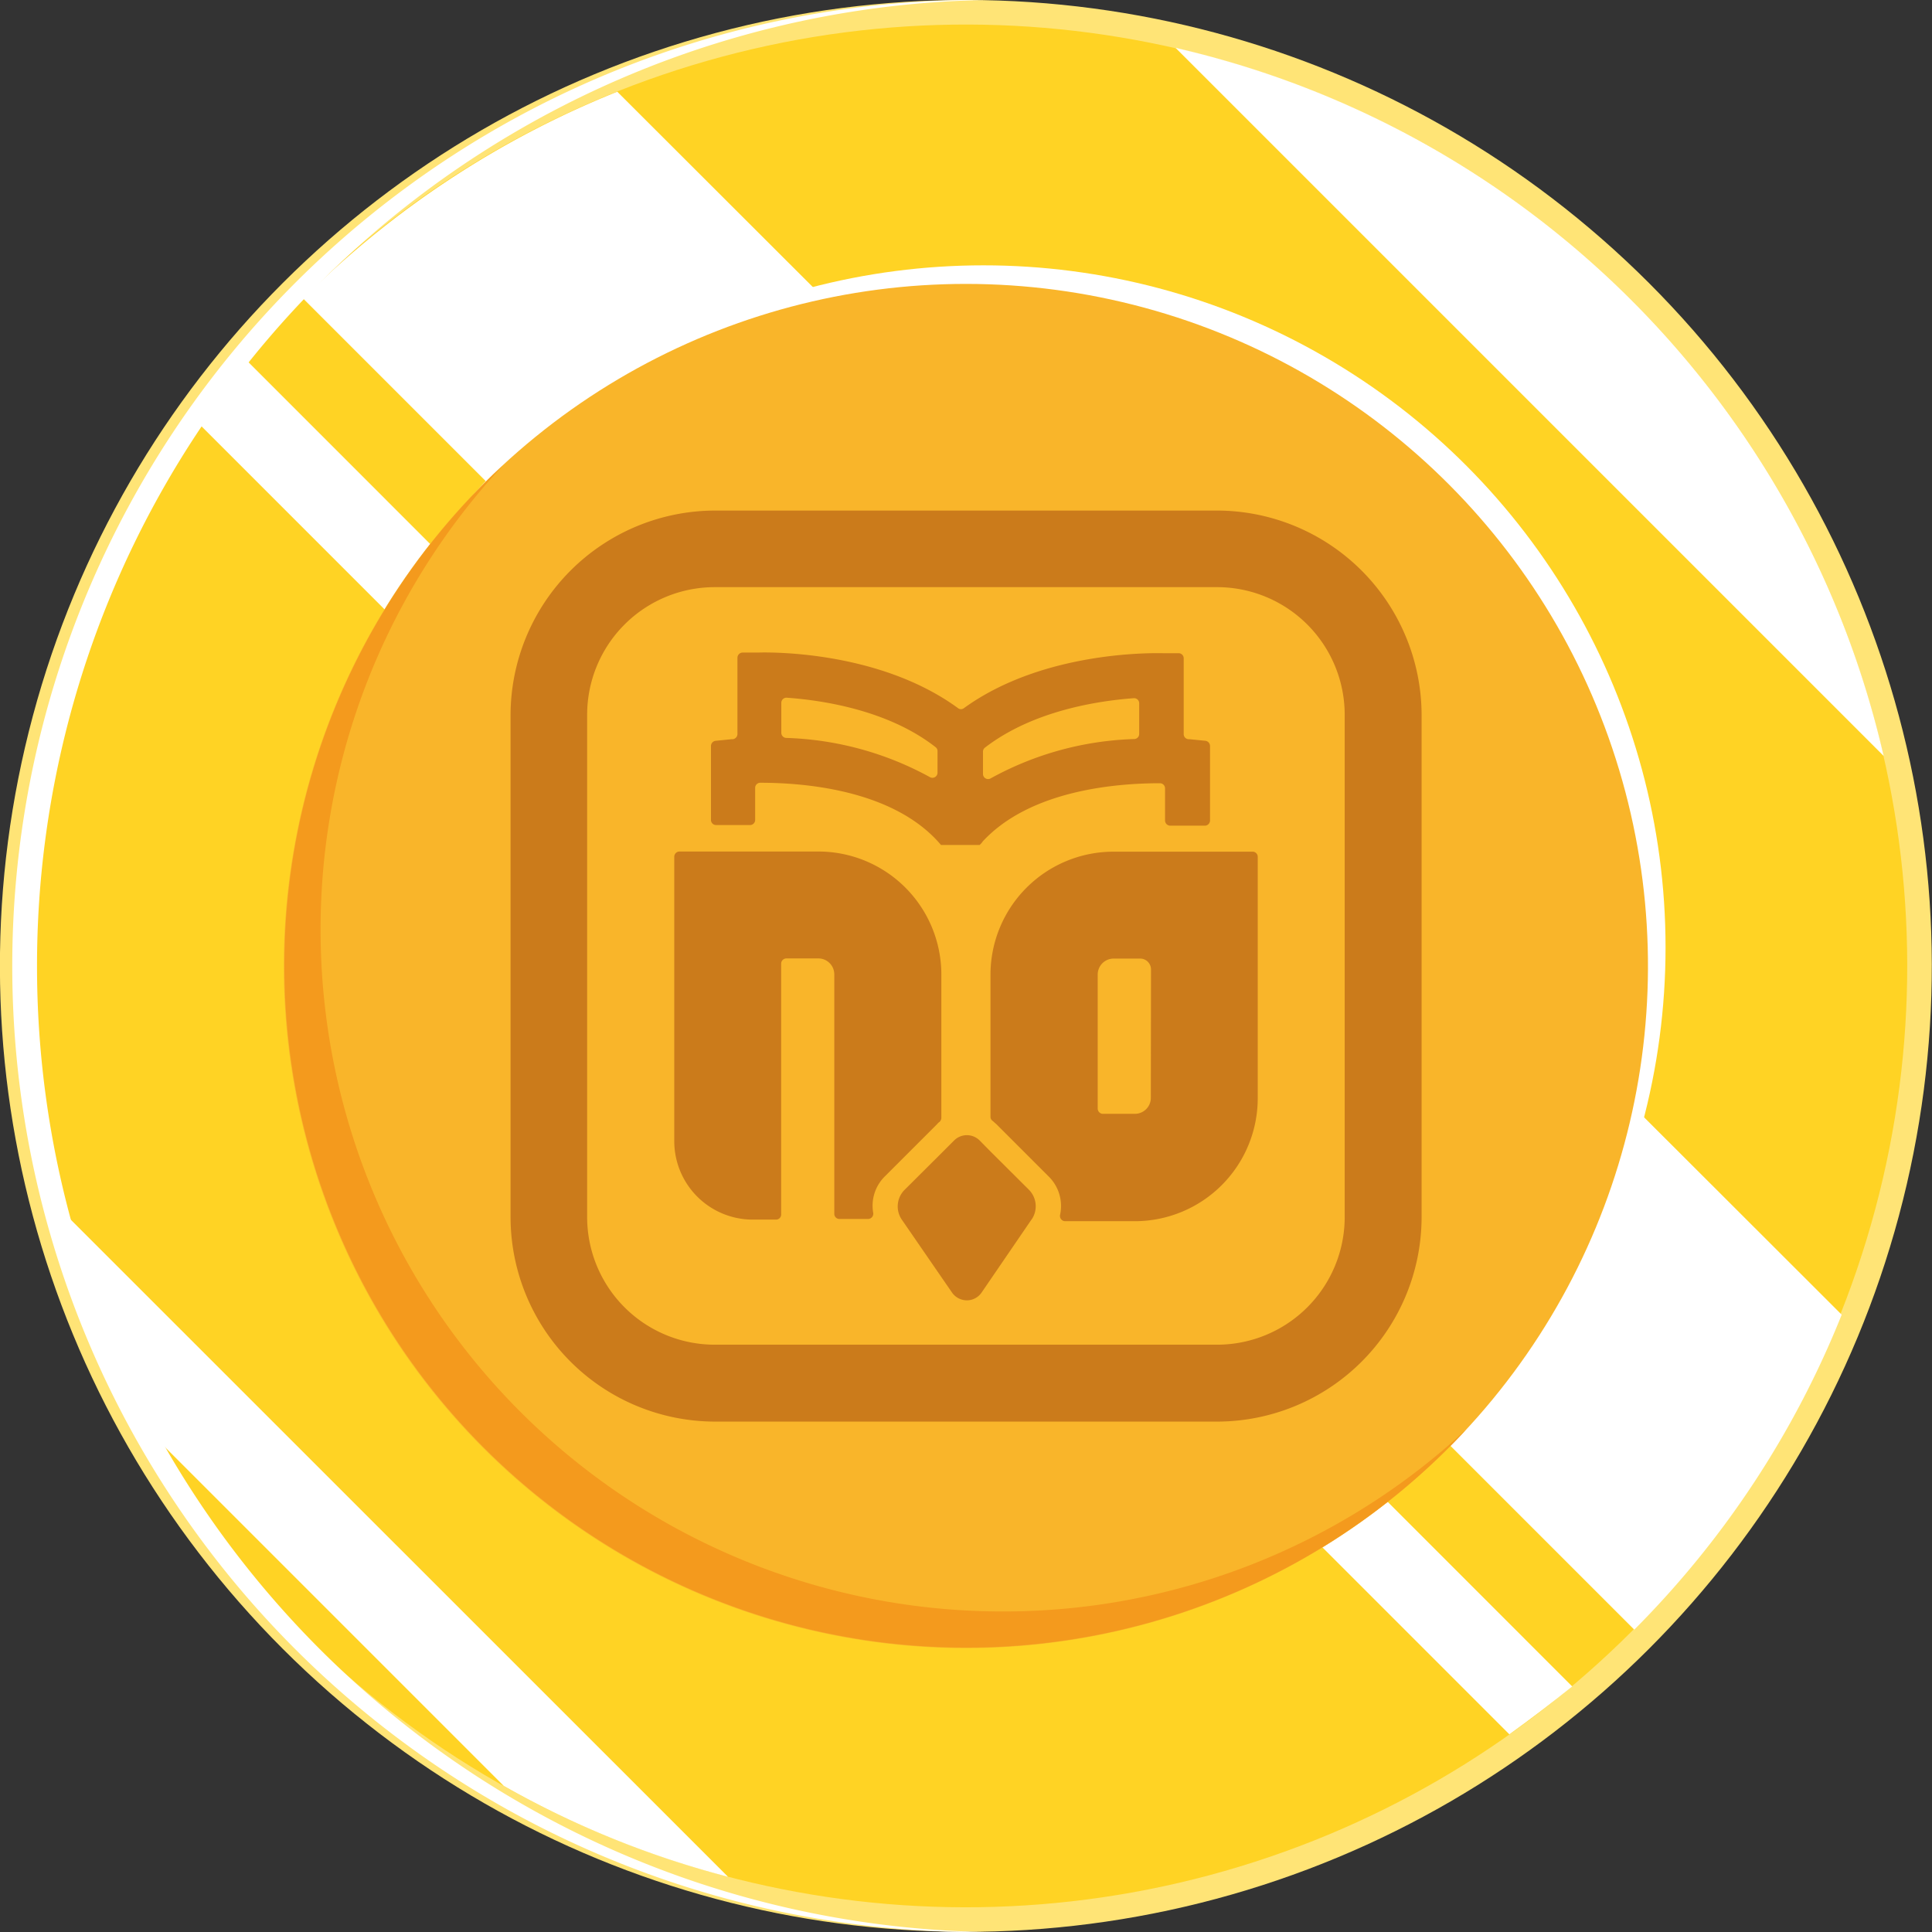 <svg xmlns="http://www.w3.org/2000/svg" viewBox="0 0 121.09 121.09"><rect x="0" y="0" width="121.09" height="121.09" fill="#333333" stroke="none"/><defs><style>.cls-1{isolation:isolate;}.cls-2{fill:#ffe476;}.cls-3{fill:#ffd324;}.cls-4{fill:#fff;mix-blend-mode:soft-light;}.cls-5{fill:#f9b52a;}.cls-6{fill:#f49a1d;}.cls-7{fill:#cb7b1b;}</style></defs><g class="cls-1"><g id="Capa_2" data-name="Capa 2"><g id="Capa_1-2" data-name="Capa 1"><circle class="cls-2" cx="60.54" cy="60.54" r="60.54" transform="translate(-25.08 60.54) rotate(-45)"/><circle class="cls-3" cx="60.54" cy="60.54" r="59" transform="translate(-25.08 60.54) rotate(-45)"/><path class="cls-4" d="M19,18.71l83.43,83.43a58.94,58.94,0,0,0,13-19.74L38.69,5.75A58.94,58.94,0,0,0,19,18.71Z"/><path class="cls-4" d="M73.68,3l44.38,44.38A59.09,59.09,0,0,0,73.68,3Z"/><path class="cls-4" d="M9.16,89.52l22.41,22.41a58.25,58.25,0,0,0,14.06,5.7L3.45,75.46A58.68,58.68,0,0,0,9.16,89.52Z"/><path class="cls-4" d="M12.39,26.48,94.6,108.7q2-1.44,3.94-3L15.42,22.55C14.35,23.82,13.35,25.13,12.39,26.48Z"/><circle class="cls-4" cx="61.64" cy="59.38" r="42.75"/><circle class="cls-5" cx="60.54" cy="60.54" r="42.75" transform="translate(-12.29 105.56) rotate(-76.72)"/><path class="cls-6" d="M62.87,101A42.74,42.74,0,0,1,31.51,29.18a42.74,42.74,0,1,0,60.4,60.4A42.58,42.58,0,0,1,62.87,101Z"/><path class="cls-4" d="M2.32,60.54A60.54,60.54,0,0,1,61.71,0L60.54,0a60.55,60.55,0,0,0,0,121.09c.39,0,.78,0,1.17,0A60.54,60.54,0,0,1,2.32,60.54Z"/><path class="cls-7" d="M55.46,73.73l3.29-3.29a.49.49,0,0,1,.13-.12.37.37,0,0,0,.12-.25v-9a7.71,7.71,0,0,0-7.71-7.7h-8.7a.33.33,0,0,0-.33.32V71.52a4.92,4.92,0,0,0,4.92,4.92h1.46a.32.32,0,0,0,.32-.33V60.39a.33.33,0,0,1,.33-.32h2a1,1,0,0,1,1,1v15a.32.32,0,0,0,.32.33h1.8a.33.33,0,0,0,.32-.38A2.58,2.58,0,0,1,55.46,73.73Z"/><path class="cls-7" d="M78.5,53.38H69.79a7.71,7.71,0,0,0-7.71,7.7V70a.31.31,0,0,0,.13.25l.24.21,3.29,3.29a2.6,2.6,0,0,1,.7,2.4.33.33,0,0,0,.32.39h4.36a7.71,7.71,0,0,0,7.71-7.71V53.7A.32.32,0,0,0,78.5,53.38ZM72.13,68.81a1,1,0,0,1-1,1h-2a.33.33,0,0,1-.33-.33V61.08a1,1,0,0,1,1-1h1.66a.68.68,0,0,1,.68.68Z"/><path class="cls-7" d="M64.5,74.58l-2.42-2.41-.68-.69a1.13,1.13,0,0,0-1.6,0l-.8.8-2.31,2.3a1.47,1.47,0,0,0-.17,1.86h0L59.66,81a1.14,1.14,0,0,0,.94.5,1.12,1.12,0,0,0,.93-.5l3.09-4.52.06-.08A1.47,1.47,0,0,0,64.5,74.58Z"/><path class="cls-7" d="M75.55,46.43l-1-.1h-.07a.32.32,0,0,1-.29-.32V41.26a.32.32,0,0,0-.31-.32l-1,0c-.32,0-7.39-.23-12.46,3.44a.3.3,0,0,1-.38,0c-5.08-3.71-12.19-3.49-12.51-3.48l-1,0a.33.33,0,0,0-.31.33V46a.33.33,0,0,1-.29.33h-.07l-1,.1a.33.33,0,0,0-.3.33v4.63a.32.32,0,0,0,.33.32H47a.32.32,0,0,0,.33-.32v-2a.32.32,0,0,1,.32-.33c2.68,0,8.11.41,11.1,3.64l.23.26s0,0,0,0h2.42l.11-.11.09-.12c3-3.23,8.42-3.64,11.1-3.64a.32.32,0,0,1,.32.33v2a.33.33,0,0,0,.33.33h2.16a.33.33,0,0,0,.33-.33V46.75A.33.33,0,0,0,75.55,46.43Zm-16.79,2a.32.32,0,0,1-.49.27,20,20,0,0,0-9-2.45.32.32,0,0,1-.3-.32V44.05a.32.32,0,0,1,.34-.32c2.28.16,6.38.79,9.33,3.1a.3.3,0,0,1,.12.25ZM71.4,46a.32.32,0,0,1-.3.32,19.88,19.88,0,0,0-9,2.46.32.32,0,0,1-.49-.28V47.12a.32.32,0,0,1,.12-.26c3-2.31,7.05-2.93,9.33-3.1a.32.32,0,0,1,.34.33Z"/><path class="cls-7" d="M76.28,89.1H44.8A12.83,12.83,0,0,1,32,76.28V44.8A12.84,12.84,0,0,1,44.8,32H76.28A12.84,12.84,0,0,1,89.1,44.8V76.28A12.83,12.83,0,0,1,76.28,89.1ZM44.8,36.8a8,8,0,0,0-8,8V76.28a8,8,0,0,0,8,8H76.28a8,8,0,0,0,8-8V44.8a8,8,0,0,0-8-8Z"/></g></g></g></svg>